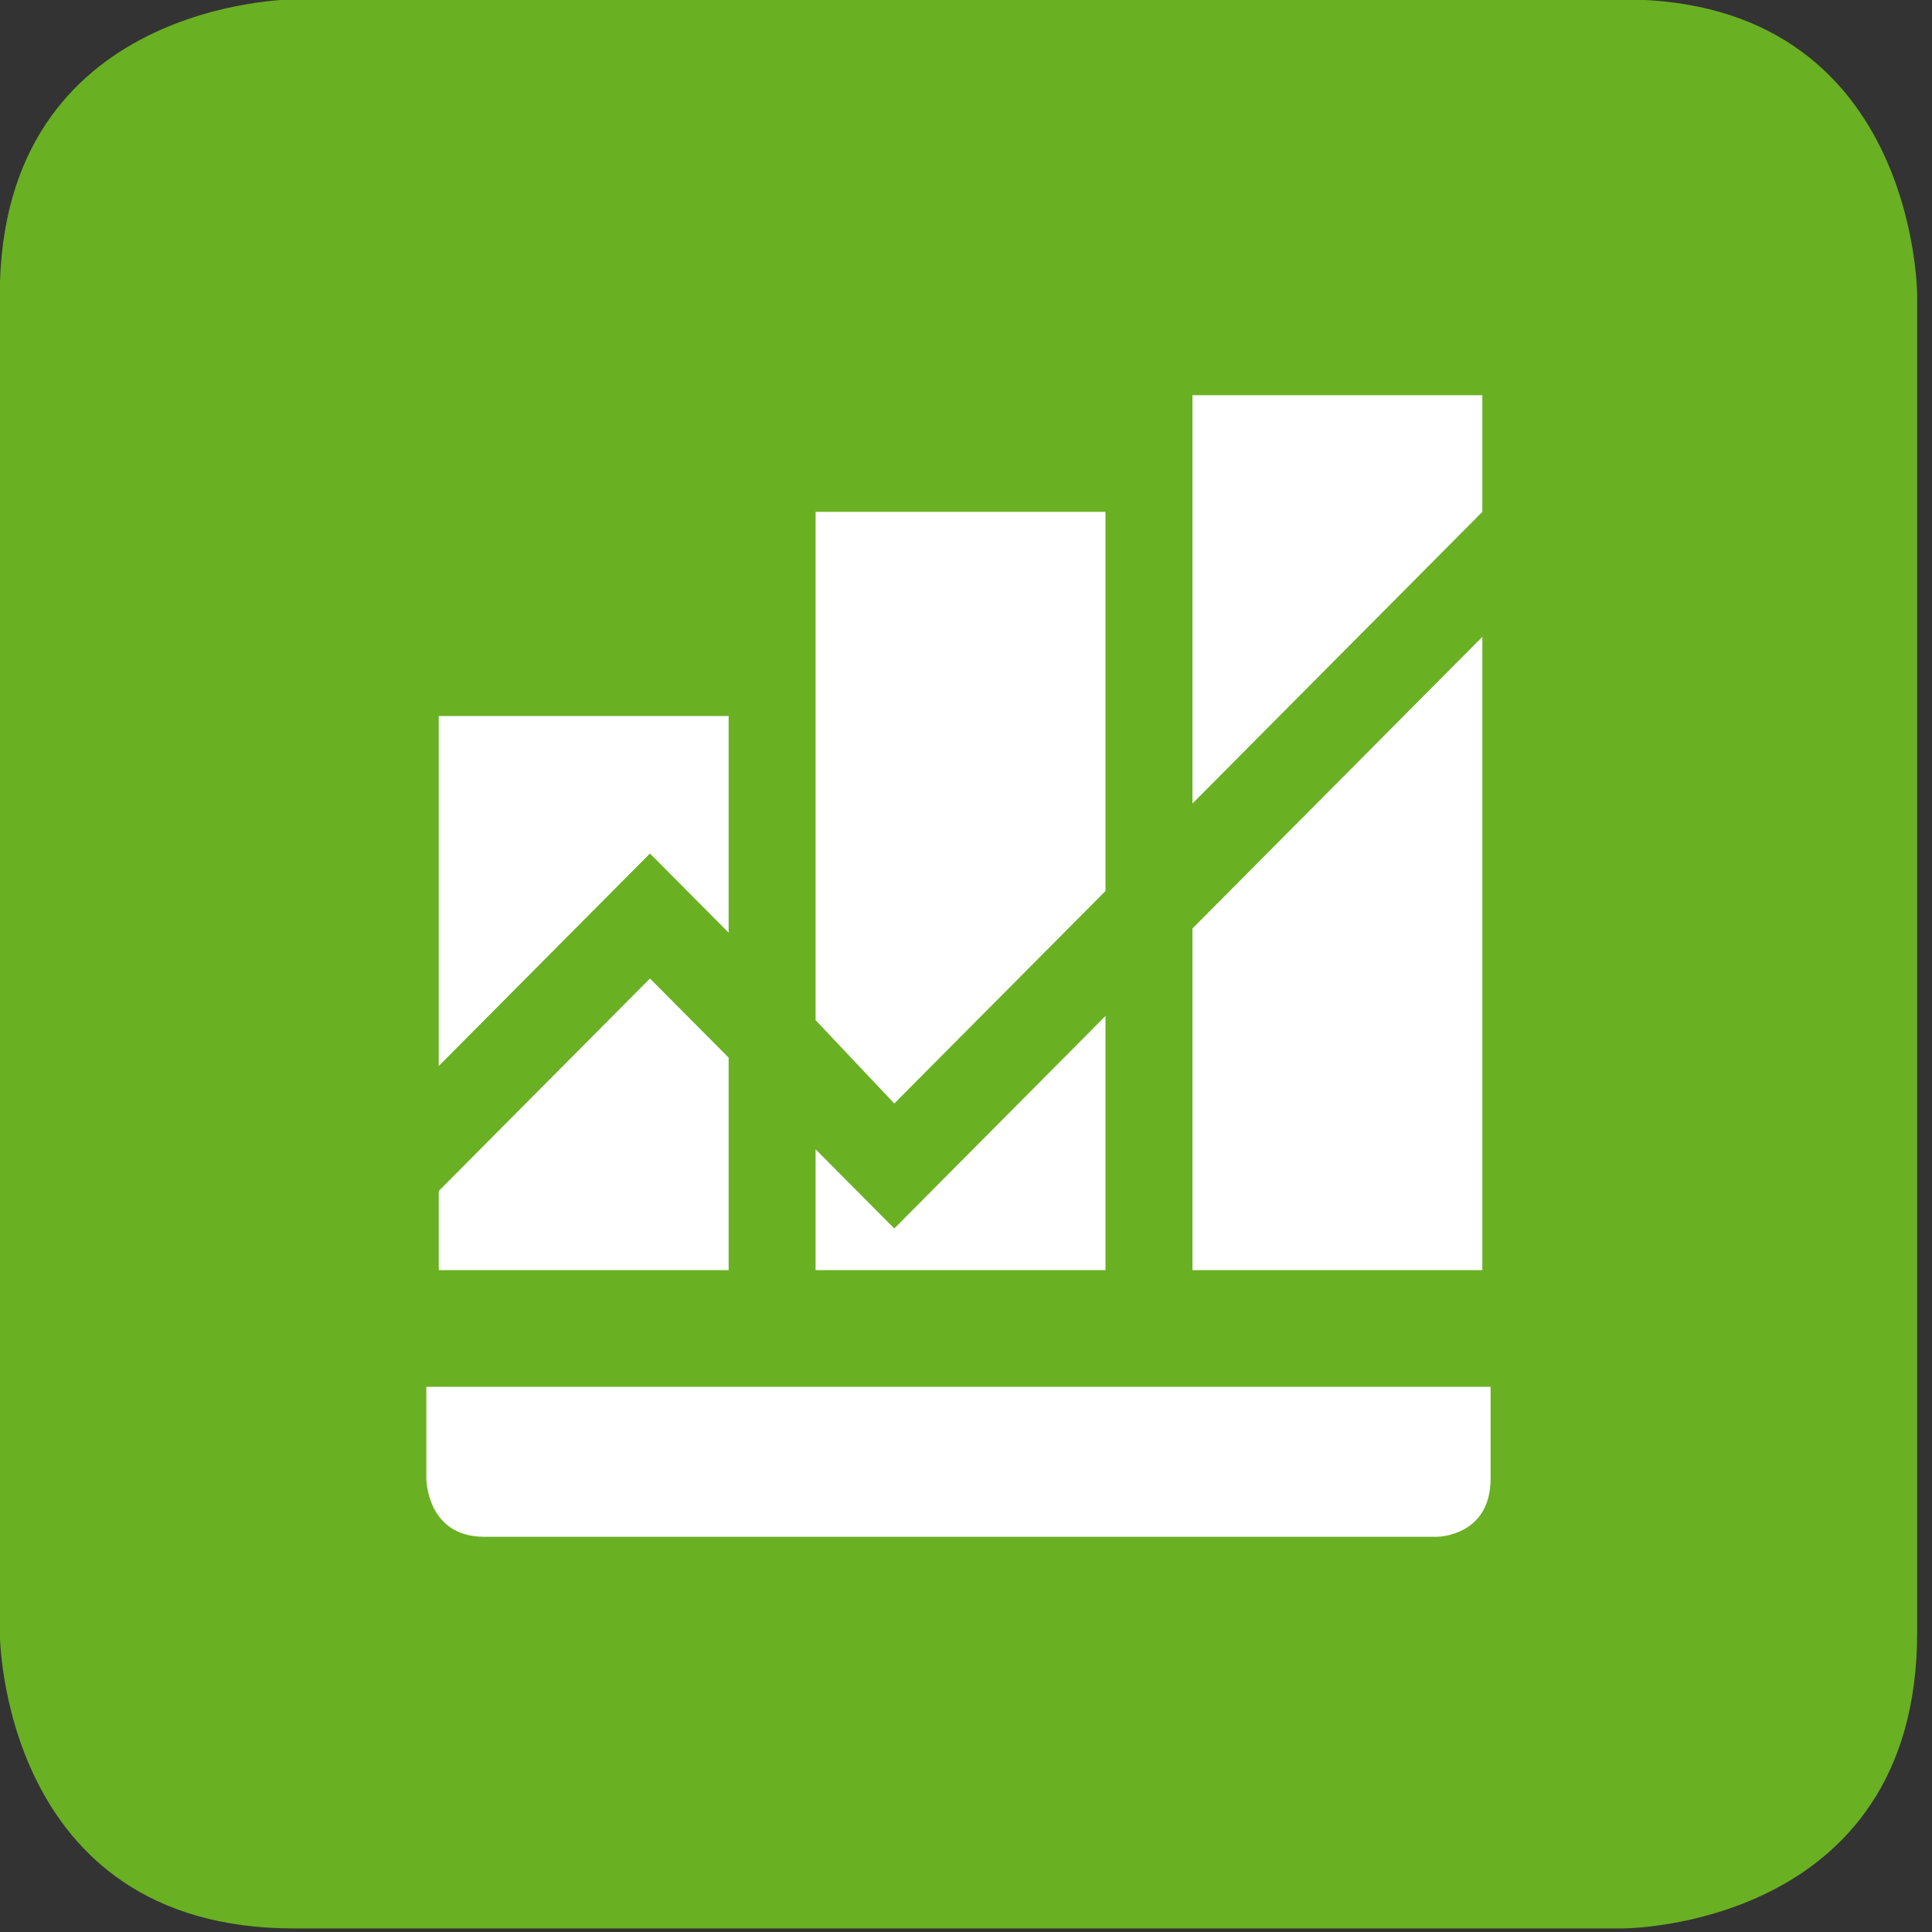 <?xml version="1.0" encoding="utf-8"?>
<!-- Generator: Adobe Illustrator 19.1.0, SVG Export Plug-In . SVG Version: 6.00 Build 0)  -->
<svg version="1.1" xmlns="http://www.w3.org/2000/svg" xmlns:xlink="http://www.w3.org/1999/xlink" x="0px" y="0px"
	 viewBox="0 0 46 46" style="enable-background:new 0 0 46 46;" xml:space="preserve">
<rect x="0" y="0" width="46" height="46" fill="#333333" stroke="none"/>
<style type="text/css">
	.st0{fill:#44413A;}
	.st1{fill:#6AB023;}
	.st2{fill:#FFFFFF;}
	.st3{clip-path:url(#SVGID_2_);}
	.st4{clip-path:url(#SVGID_2_);fill:url(#SVGID_3_);}
	.st5{clip-path:url(#SVGID_2_);fill:url(#SVGID_4_);}
	.st6{clip-path:url(#SVGID_6_);}
	.st7{fill:#EBEBEB;}
	.st8{fill:#7BBB3C;}
	.st9{fill:none;stroke:#EBEBEB;stroke-miterlimit:10;}
	.st10{fill:#76736C;}
	.st11{fill:#C1D897;}
	.st12{fill:none;stroke:#FFFFFF;stroke-miterlimit:10;}
	.st13{fill:#FFFFFF;stroke:#FFFFFF;stroke-miterlimit:10;}
	.st14{clip-path:url(#SVGID_8_);}
	.st15{clip-path:url(#SVGID_8_);fill:url(#SVGID_9_);}
	.st16{clip-path:url(#SVGID_8_);fill:url(#SVGID_10_);}
	.st17{clip-path:url(#SVGID_12_);}
	.st18{clip-path:url(#SVGID_14_);}
	.st19{clip-path:url(#SVGID_14_);fill:url(#SVGID_15_);}
	.st20{clip-path:url(#SVGID_14_);fill:url(#SVGID_16_);}
	.st21{clip-path:url(#SVGID_18_);}
	.st22{clip-path:url(#SVGID_20_);}
	.st23{clip-path:url(#SVGID_20_);fill:url(#SVGID_21_);}
	.st24{clip-path:url(#SVGID_20_);fill:url(#SVGID_22_);}
	.st25{clip-path:url(#SVGID_24_);}
	.st26{clip-path:url(#SVGID_26_);}
	.st27{clip-path:url(#SVGID_28_);}
	.st28{clip-path:url(#SVGID_28_);fill:url(#SVGID_29_);}
	.st29{clip-path:url(#SVGID_28_);fill:url(#SVGID_30_);}
	.st30{fill:#FFFFFF;stroke:#EBEBEB;stroke-miterlimit:10;}
	.st31{clip-path:url(#SVGID_32_);}
	.st32{clip-path:url(#SVGID_32_);fill:url(#SVGID_33_);}
	.st33{clip-path:url(#SVGID_32_);fill:url(#SVGID_34_);}
	.st34{fill:#7BBB3C;stroke:#7BBB3C;stroke-miterlimit:10;}
	.st35{clip-path:url(#SVGID_36_);}
	.st36{clip-path:url(#SVGID_36_);fill:url(#SVGID_37_);}
	.st37{clip-path:url(#SVGID_36_);fill:url(#SVGID_38_);}
	.st38{clip-path:url(#SVGID_40_);}
	.st39{clip-path:url(#SVGID_40_);fill:url(#SVGID_41_);}
	.st40{clip-path:url(#SVGID_40_);fill:url(#SVGID_42_);}
	.st41{clip-path:url(#SVGID_44_);}
	.st42{clip-path:url(#SVGID_44_);fill:url(#SVGID_45_);}
	.st43{clip-path:url(#SVGID_44_);fill:url(#SVGID_46_);}
	.st44{clip-path:url(#SVGID_48_);fill:#76736C;}
	.st45{fill:#6CC5DF;}
	.st46{clip-path:url(#SVGID_50_);}
	.st47{fill-rule:evenodd;clip-rule:evenodd;fill:#44413A;}
	.st48{fill:#F18F24;}
	.st49{fill:#F6C436;}
	.st50{fill:#808080;}
	.st51{fill:#168FC3;}
	.st52{fill:#73BBB3;}
	.st53{fill:#626262;}
	.st54{fill:none;stroke:#44413A;stroke-miterlimit:10;}
	.st55{clip-path:url(#SVGID_52_);}
	.st56{clip-path:url(#SVGID_54_);}
	.st57{clip-path:url(#SVGID_56_);}
	.st58{clip-path:url(#SVGID_58_);}
	.st59{clip-path:url(#SVGID_60_);}
	.st60{fill:none;stroke:#7BBB3C;stroke-width:2;stroke-miterlimit:10;}
	.st61{fill:none;stroke:#7BBB3C;stroke-width:2;stroke-linecap:round;stroke-miterlimit:10;}
	.st62{clip-path:url(#SVGID_64_);}
	.st63{opacity:0.2;fill:none;stroke:#44413A;stroke-miterlimit:10;}
	.st64{fill-rule:evenodd;clip-rule:evenodd;fill:#7BBB3C;}
	.st65{clip-path:url(#SVGID_66_);}
	.st66{clip-path:url(#SVGID_68_);}
	.st67{clip-path:url(#SVGID_70_);fill:#76736C;}
	.st68{clip-path:url(#SVGID_72_);}
	.st69{fill:#80756A;}
	.st70{opacity:0.15;fill:none;stroke:#44413A;stroke-miterlimit:10;}
	.st71{clip-path:url(#SVGID_74_);}
	.st72{clip-path:url(#SVGID_76_);}
	.st73{fill:#71BCB3;}
	.st74{fill:none;stroke:#7BBB3C;stroke-miterlimit:10;}
	.st75{clip-path:url(#SVGID_80_);}
	.st76{fill:url(#SVGID_81_);}
	.st77{fill:#565656;}
	.st78{opacity:0.1;}
	.st79{fill:url(#SVGID_82_);}
	.st80{fill:#4D4D4D;}
	.st81{fill:#6DA030;}
	.st82{fill:url(#SVGID_83_);}
	.st83{opacity:0.5;}
	.st84{clip-path:url(#SVGID_85_);}
	.st85{clip-path:url(#SVGID_85_);fill:url(#SVGID_86_);}
	.st86{clip-path:url(#SVGID_85_);fill:url(#SVGID_87_);}
	.st87{fill:#FFFFFF;stroke:#FF0000;stroke-miterlimit:10;}
	.st88{fill:#FFFFFF;stroke:#7BBB3C;stroke-miterlimit:10;}
	.st89{fill:none;stroke:#FFFFFF;stroke-width:5;stroke-miterlimit:10;}
	.st90{clip-path:url(#SVGID_89_);fill:#76736C;}
	.st91{clip-path:url(#SVGID_91_);}
	.st92{opacity:0.3;}
	.st93{fill:#E00070;}
	.st94{fill:#005C99;}
	.st95{fill:#009997;}
	.st96{fill:#00A990;}
	.st97{fill:#FFFFF0;}
	.st98{clip-path:url(#SVGID_95_);}
	.st99{clip-path:url(#SVGID_95_);fill:url(#SVGID_96_);}
	.st100{clip-path:url(#SVGID_95_);fill:url(#SVGID_97_);}
	.st101{clip-path:url(#SVGID_99_);}
	.st102{clip-path:url(#SVGID_101_);}
	.st103{clip-path:url(#SVGID_101_);fill:url(#SVGID_102_);}
	.st104{clip-path:url(#SVGID_101_);fill:url(#SVGID_103_);}
	.st105{clip-path:url(#SVGID_107_);fill:#76736C;}
	.st106{clip-path:url(#SVGID_115_);}
	.st107{clip-path:url(#SVGID_117_);}
	.st108{clip-path:url(#SVGID_119_);fill:#76736C;}
	.st109{clip-path:url(#SVGID_121_);}
	.st110{clip-path:url(#SVGID_123_);fill:#76736C;}
	.st111{clip-path:url(#SVGID_125_);fill:#76736C;}
	.st112{fill:none;stroke:#44413A;stroke-width:3;stroke-miterlimit:10;}
	.st113{fill-rule:evenodd;clip-rule:evenodd;fill:#FFFFFF;}
	.st114{clip-path:url(#SVGID_131_);}
	.st115{clip-path:url(#SVGID_135_);}
	.st116{opacity:0.95;fill:#FFFFFF;}
	.st117{clip-path:url(#SVGID_137_);}
	.st118{opacity:0.95;fill:none;stroke:#EBEBEB;stroke-miterlimit:10;}
	.st119{clip-path:url(#SVGID_139_);}
	.st120{clip-path:url(#SVGID_139_);fill:url(#SVGID_140_);}
	.st121{clip-path:url(#SVGID_139_);fill:url(#SVGID_141_);}
	.st122{clip-path:url(#SVGID_143_);}
	.st123{clip-path:url(#SVGID_145_);fill:#76736C;}
	.st124{fill:#FF00E7;}
	.st125{fill:none;stroke:#FF00E7;stroke-miterlimit:10;}
	.st126{clip-path:url(#SVGID_147_);}
	.st127{clip-path:url(#SVGID_147_);fill:url(#SVGID_148_);}
	.st128{clip-path:url(#SVGID_147_);fill:url(#SVGID_149_);}
	.st129{clip-path:url(#SVGID_151_);fill:#76736C;}
	.st130{clip-path:url(#SVGID_153_);fill:#76736C;}
	.st131{clip-path:url(#SVGID_155_);fill:#76736C;}
	.st132{clip-path:url(#SVGID_157_);}
	.st133{clip-path:url(#SVGID_159_);}
	.st134{clip-path:url(#SVGID_161_);}
	.st135{clip-path:url(#SVGID_163_);}
	.st136{clip-path:url(#SVGID_165_);}
	.st137{clip-path:url(#SVGID_167_);}
	.st138{clip-path:url(#SVGID_167_);fill:url(#SVGID_168_);}
	.st139{clip-path:url(#SVGID_167_);fill:url(#SVGID_169_);}
	.st140{clip-path:url(#SVGID_171_);}
	.st141{clip-path:url(#SVGID_173_);}
	.st142{clip-path:url(#SVGID_177_);}
</style>
<symbol  id="Haklen" viewBox="-8.5 -8.4 17.6 15.5">
	<path class="st0" d="M-1.8-2.1l-4.5,4.2l-2.2-1.5l5.7-9L9.1,5.5l-1,1.6L-1.8-2.1z"/>
</symbol>
<symbol  id="Legal_1_" viewBox="-23.2 -23.2 46.4 46.4">
	<path class="st1" d="M-16.1,23.2c0,0-7.1,0-7.1-7.1v-32.1c0,0,0-7.1,7.1-7.1h32.1c0,0,7.1,0,7.1,7.1v32.1c0,0,0,7.1-7.1,7.1H-16.1
		L-16.1,23.2z"/>
	<path class="st2" d="M12.8-12.3v2.2h-25.7v-2.2c0,0,0-1.4,1.4-1.4h23C11.5-13.7,12.8-13.7,12.8-12.3L12.8-12.3z M5.6-7.3h7V7.9
		l-7-7V-7.3L5.6-7.3z M5.6,3.9l7,7v2.8h-7V3.9L5.6,3.9z M-3.5-7.3h7v6.1l-3.6-3.6l0,0l-1.5-1.5l0,0l0,0l-1.5,1.5l0,0l-0.4,0.4V-7.3
		L-3.5-7.3z M-1.6-3.3l5.1,5.1v9.1h-7V-1.3L-1.6-3.3L-1.6-3.3z M-12.6-7.3h7v5.1l-1.9,1.9l-5.1-5.1V-7.3L-12.6-7.3z M-7.5,2.7
		l1.9-1.9V6h-7v-8.4L-7.5,2.7L-7.5,2.7L-7.5,2.7L-7.5,2.7z"/>
</symbol>
<g id="Ebene_32">
</g>
<g id="Design">
	<g id="Testen_2_">
	</g>
	<g id="Header_V2_4_">
	</g>
	<g id="Testen_1_">
	</g>
	<g id="Neues_Symbol_1_2_">
	</g>
	<g id="Neues_Symbol_1_1_">
	</g>
	<g id="Neues_Symbol_1">
	</g>
	<g id="Logo">
	</g>
	<g id="Header_V2_1_">
		<g id="Header_V2_3_">
		</g>
		<g id="Header_V2_5_">
		</g>
	</g>
	<g id="Header_V2">
	</g>
	<g id="Arbeit">
	</g>
	<g id="Audit">
	</g>
	<g id="Gefahr">
	</g>
	<g id="Öko">
	</g>
	<g id="Legal">
	</g>
	<g id="Online">
	</g>
	<g id="Prozess">
	</g>
	<g id="Nachhaltigkeit">
	</g>
	<g id="Öko_1_">
	</g>
	<g id="Logo_1_">
	</g>
	<g id="Öko_2_">
	</g>
	<g id="Header_V2_2_">
	</g>
	<g id="_x32_2_2_">
	</g>
	<g id="Header_V2_6_">
	</g>
	<g id="Header_V2_7_">
		<g id="_x32_2">
			<g id="_x32_2_1_">
			</g>
		</g>
		<g id="Header_V2_8_">
		</g>
	</g>
	<g id="Testen">
	</g>
	<g id="Neues_Symbol_3">
	</g>
	<g id="Testen_3_">
	</g>
	
		<use xlink:href="#Legal_1_"  width="46.4" height="46.4" x="-23.2" y="-23.2" transform="matrix(0.986 0 0 -0.992 22.87 23)" style="overflow:visible;"/>
</g>
</svg>
